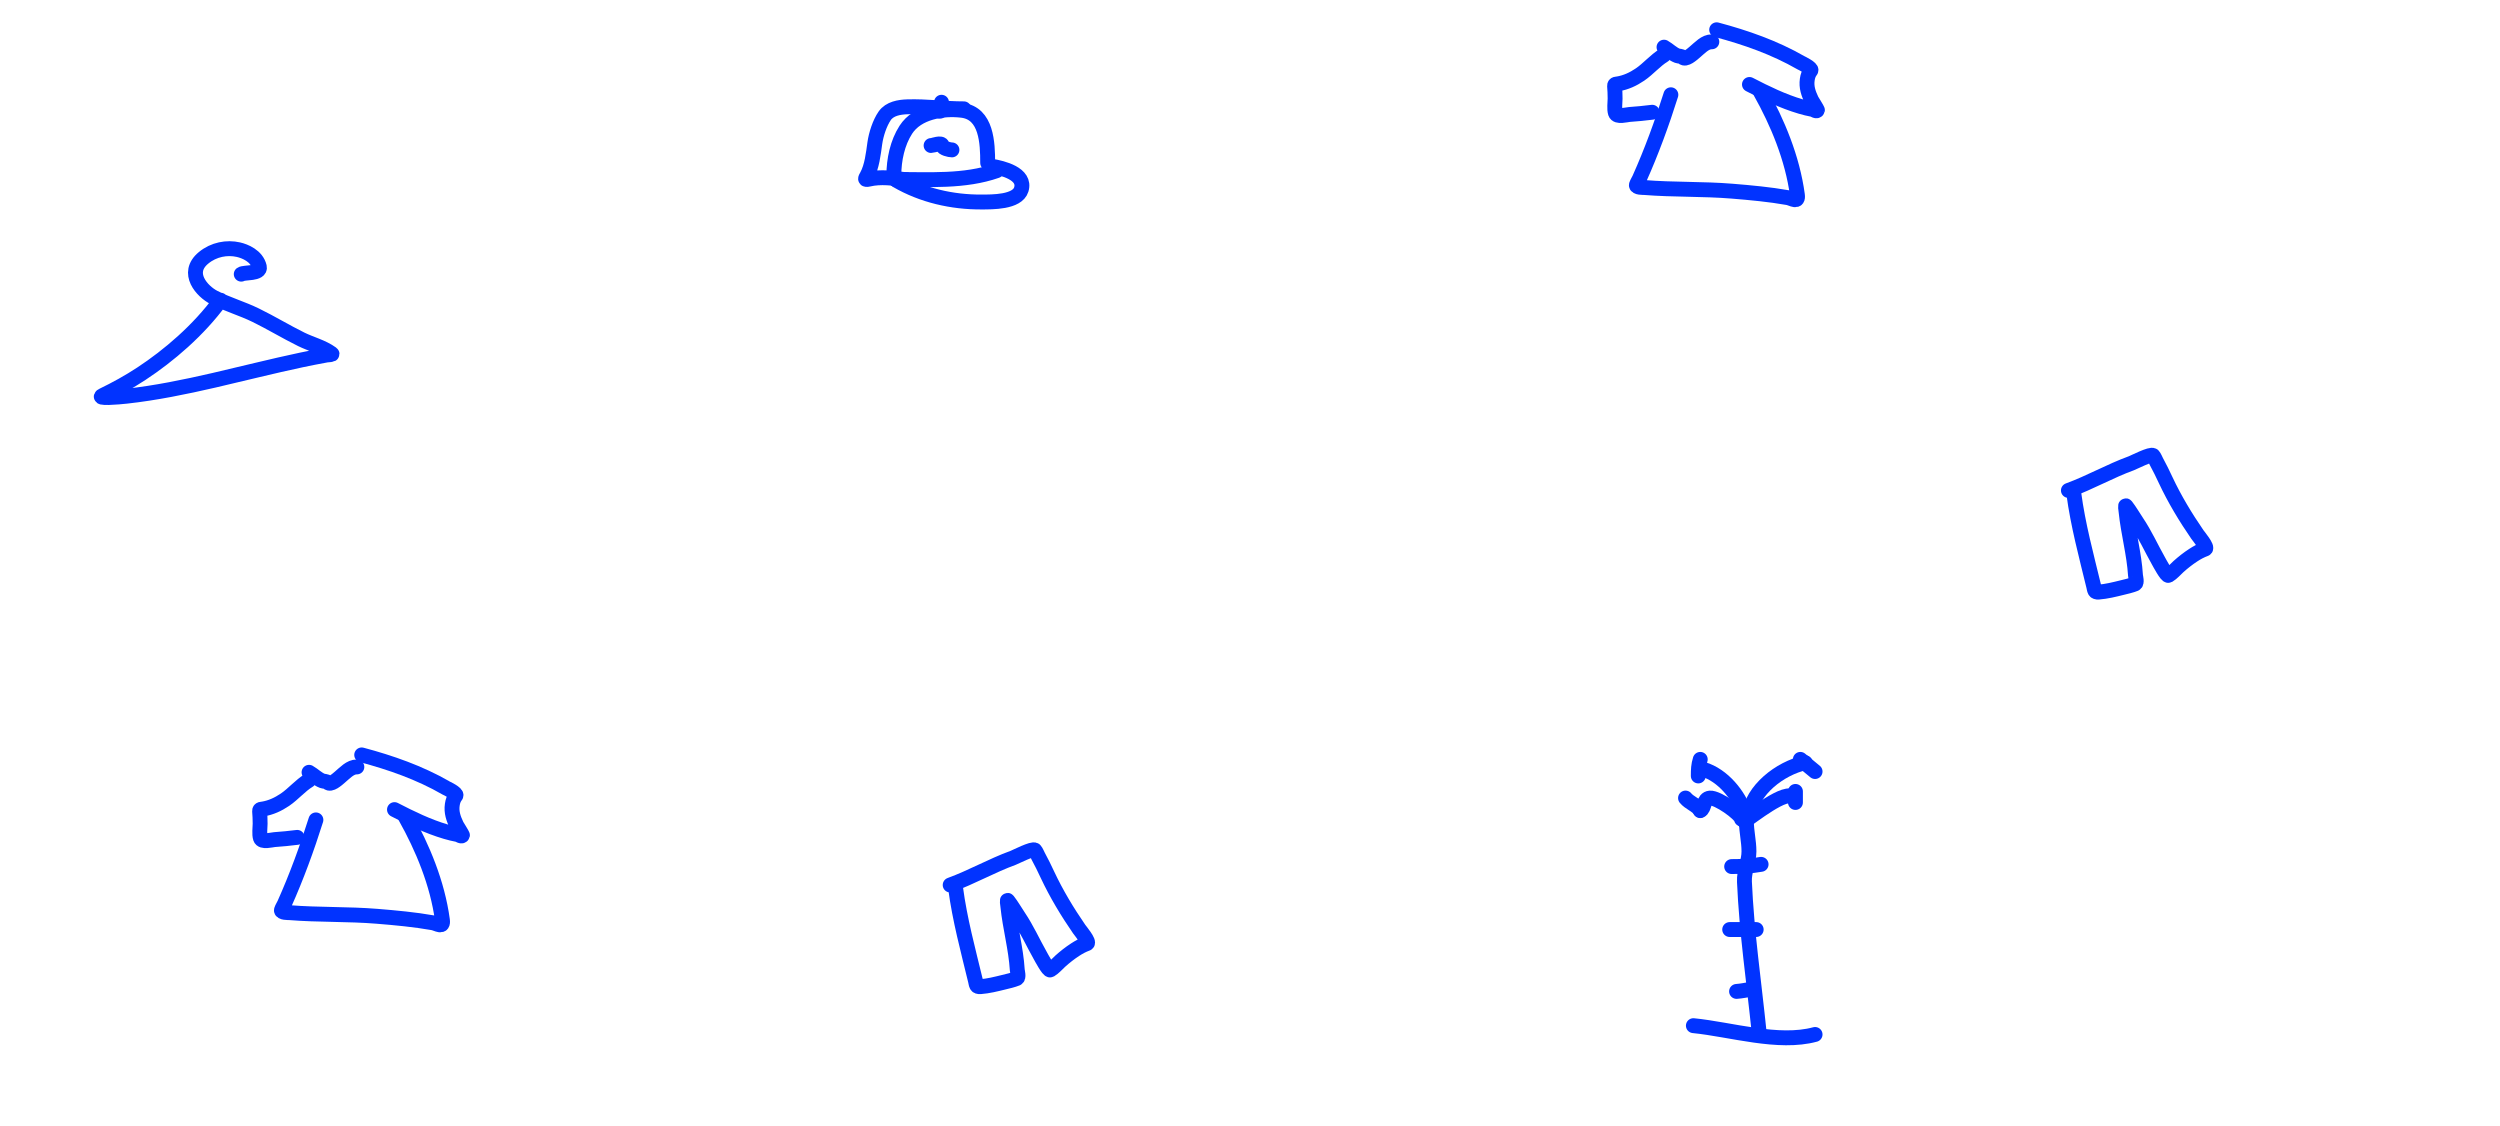 <svg width="1679" height="756" viewBox="0 0 1679 756" fill="none" xmlns="http://www.w3.org/2000/svg">
<path d="M212.163 550.645C206.185 569.651 199.106 589.003 191.034 607.023C190.443 608.342 189.49 609.725 189.044 611.116C188.414 613.082 193.869 612.893 194.193 612.919C213.824 614.508 233.681 613.778 253.33 615.39C265.768 616.41 278.353 617.563 290.636 619.729C293.637 620.258 297.888 623.555 297.128 617.912C293.789 593.097 283.718 569.153 272.333 548.855" stroke="#0133FF" stroke-width="10" stroke-linecap="round"/>
<path d="M199.608 562.386C194.502 563.042 189.416 563.523 184.307 563.883C182.332 564.023 175.885 565.922 174.916 562.915C174.053 560.24 174.683 556.046 174.703 553.18C174.723 550.282 174.553 547.573 174.349 544.727C174.245 543.276 175.768 543.469 176.581 543.332C181.905 542.433 186.707 540.263 191.484 537.019C197.034 533.249 201.737 527.51 207.374 524.139" stroke="#0133FF" stroke-width="10" stroke-linecap="round"/>
<path d="M264.929 543.73C276.133 549.535 287.425 555.019 299.403 558.554C302.64 559.509 304.158 559.825 307.21 560.447C308.32 560.673 310.088 562.216 310.573 560.937C310.661 560.703 306.819 554.567 306.603 554.108C304.607 549.866 302.996 545.585 303.759 540.419C304.115 538.013 304.755 536.192 306.149 534.402C307.342 532.87 299.554 529.177 299.551 529.176C281.619 518.899 262.473 512.232 242.911 507" stroke="#0133FF" stroke-width="10" stroke-linecap="round"/>
<path d="M207.554 518.675C210.613 520.385 213.271 523.255 216.531 524.442C217.597 524.83 219.202 524.645 220.089 525.515C222.066 527.455 226.341 523.544 227.946 522.202C231.565 519.174 235.211 514.982 239.667 515.077" stroke="#0133FF" stroke-width="10" stroke-linecap="round"/>
<path d="M1122.16 63.645C1116.19 82.651 1109.11 102.003 1101.03 120.023C1100.44 121.342 1099.49 122.725 1099.04 124.116C1098.41 126.082 1103.87 125.893 1104.19 125.919C1123.82 127.508 1143.68 126.778 1163.33 128.39C1175.77 129.41 1188.35 130.563 1200.64 132.729C1203.64 133.258 1207.89 136.555 1207.13 130.912C1203.79 106.097 1193.72 82.153 1182.33 61.855" stroke="#0133FF" stroke-width="10" stroke-linecap="round"/>
<path d="M1109.61 75.386C1104.5 76.042 1099.42 76.523 1094.31 76.883C1092.33 77.023 1085.89 78.922 1084.92 75.915C1084.05 73.24 1084.68 69.046 1084.7 66.18C1084.72 63.282 1084.55 60.573 1084.35 57.727C1084.25 56.276 1085.77 56.469 1086.58 56.332C1091.9 55.433 1096.71 53.263 1101.48 50.019C1107.03 46.249 1111.74 40.51 1117.37 37.139" stroke="#0133FF" stroke-width="10" stroke-linecap="round"/>
<path d="M1174.93 56.73C1186.13 62.535 1197.42 68.019 1209.4 71.554C1212.64 72.509 1214.16 72.825 1217.21 73.447C1218.32 73.673 1220.09 75.216 1220.57 73.937C1220.66 73.703 1216.82 67.567 1216.6 67.108C1214.61 62.866 1213 58.585 1213.76 53.419C1214.11 51.013 1214.76 49.192 1216.15 47.402C1217.34 45.87 1209.55 42.177 1209.55 42.176C1191.62 31.899 1172.47 25.232 1152.91 20" stroke="#0133FF" stroke-width="10" stroke-linecap="round"/>
<path d="M1117.55 31.675C1120.61 33.385 1123.27 36.255 1126.53 37.442C1127.6 37.83 1129.2 37.645 1130.09 38.515C1132.07 40.455 1136.34 36.544 1137.95 35.202C1141.57 32.174 1145.21 27.983 1149.67 28.077" stroke="#0133FF" stroke-width="10" stroke-linecap="round"/>
<path d="M600.32 117.671C600.32 107.328 602.696 95.855 608.397 87.078C616.061 75.28 633.007 72.496 646.09 74.076C662.692 76.082 663.32 96.136 663.32 109.411" stroke="#0133FF" stroke-width="10" stroke-linecap="round"/>
<path d="M601.32 120.504C623.799 120.504 647.772 122.218 669.32 114.671" stroke="#0133FF" stroke-width="10" stroke-linecap="round"/>
<path d="M631.32 74.671C631.554 72.645 632.32 70.712 632.32 68.671" stroke="#0133FF" stroke-width="10" stroke-linecap="round"/>
<path d="M647.32 73.089C634.65 73.089 622.112 71.337 609.446 71.728C603.999 71.896 597.526 72.956 594.188 77.754C590.806 82.614 588.355 90.282 587.527 96.18C586.538 103.23 585.626 111.931 582.144 118.222C581.311 119.727 580.385 121.056 583.345 120.36C591.666 118.402 599.907 119.737 608.284 120.671" stroke="#0133FF" stroke-width="10" stroke-linecap="round"/>
<path d="M602.32 121.27C619.468 131.22 639.406 135.786 659.271 135.669C666.246 135.628 683.195 135.926 685.878 127.289C689.194 116.611 673 112.815 666.132 111.671" stroke="#0133FF" stroke-width="10" stroke-linecap="round"/>
<path d="M625.32 97.728C626.671 97.728 632.504 95.35 632.787 97.728C633.014 99.636 637.801 100.671 639.32 100.671" stroke="#0133FF" stroke-width="10" stroke-linecap="round"/>
<path d="M641.781 596.486C644.582 617.571 650.126 638.026 655.118 658.667C655.776 661.385 655.516 662.867 658.45 662.643C663.703 662.242 668.941 660.93 674.042 659.674C676.974 658.951 680.081 658.283 682.897 657.151C684.436 656.532 683.266 652.442 683.202 651.406C682.301 636.916 678.349 623.058 676.877 608.667C676.747 607.399 676.105 603.839 676.89 604.843C679.484 608.16 681.713 612.102 684.064 615.601C689.666 623.941 693.685 632.992 698.607 641.693C699.267 642.859 704.162 652.134 705.374 651.421C707.895 649.939 709.919 647.447 712.071 645.514C715.181 642.721 718.512 640.105 722.015 637.82C724.566 636.156 727.2 634.723 730.059 633.683C732.11 632.937 725.411 624.914 724.774 623.988C716.777 612.373 709.428 600.183 703.444 587.411C701.471 583.201 699.448 579.012 697.213 574.942C696.556 573.746 695.903 571.908 695.019 570.934C693.731 569.515 681.986 575.55 680.482 576.098C665.969 581.38 652.66 589.089 638.137 594.374" stroke="#0133FF" stroke-width="10" stroke-linecap="round"/>
<path d="M1392.78 331.486C1395.58 352.571 1401.13 373.026 1406.12 393.667C1406.78 396.385 1406.52 397.867 1409.45 397.643C1414.7 397.242 1419.94 395.93 1425.04 394.674C1427.97 393.951 1431.08 393.283 1433.9 392.151C1435.44 391.532 1434.27 387.442 1434.2 386.406C1433.3 371.916 1429.35 358.058 1427.88 343.667C1427.75 342.399 1427.1 338.839 1427.89 339.843C1430.48 343.16 1432.71 347.102 1435.06 350.601C1440.67 358.941 1444.69 367.992 1449.61 376.693C1450.27 377.859 1455.16 387.134 1456.37 386.421C1458.89 384.939 1460.92 382.447 1463.07 380.514C1466.18 377.721 1469.51 375.105 1473.02 372.82C1475.57 371.156 1478.2 369.723 1481.06 368.683C1483.11 367.937 1476.41 359.914 1475.77 358.988C1467.78 347.373 1460.43 335.183 1454.44 322.411C1452.47 318.201 1450.45 314.012 1448.21 309.942C1447.56 308.746 1446.9 306.908 1446.02 305.934C1444.73 304.515 1432.99 310.55 1431.48 311.098C1416.97 316.38 1403.66 324.089 1389.14 329.374" stroke="#0133FF" stroke-width="10" stroke-linecap="round"/>
<path d="M148.155 201.611C133.315 221.928 113.3 238.901 95.091 250.888C86.546 256.513 77.845 261.297 68.987 265.586C63.946 268.027 79.585 266.69 84.864 266.104C124.299 261.729 163.228 250.038 202.332 241.758C207.929 240.572 213.538 239.488 219.149 238.455C220.372 238.23 223.897 238.29 222.787 237.484C216.564 232.964 208.874 231.128 202.332 227.901C192.069 222.838 182.047 216.737 171.777 211.713C162.523 207.186 152.917 204.499 143.705 199.798C135.837 195.784 124.361 183.38 136.687 173.185C143.581 167.482 152.442 165.93 160.137 167.682C164.438 168.66 172.438 171.806 174.174 179.207C175.331 184.145 163.816 182.77 162.02 184.128" stroke="#0133FF" stroke-width="10" stroke-linecap="round"/>
<path d="M1137.27 688.837C1162.63 691.384 1194.39 701.422 1219 694.747" stroke="#0133FF" stroke-width="10" stroke-linecap="round"/>
<path d="M1181.43 693.29C1178 659.712 1173.02 625.874 1171.57 592.212C1171.25 584.989 1174.6 578.747 1174.6 571.803C1174.6 564.913 1172.89 558.459 1172.89 551.556" stroke="#0133FF" stroke-width="10" stroke-linecap="round"/>
<path d="M1169.57 550.071C1169.06 546.526 1153.44 535.503 1148.4 535.988C1143.71 536.438 1145.04 543.074 1141.89 544.438" stroke="#0133FF" stroke-width="10" stroke-linecap="round"/>
<path d="M1141.89 544.135C1139.37 540.602 1134.6 539.196 1132 535.972" stroke="#0133FF" stroke-width="10" stroke-linecap="round"/>
<path d="M1171.55 551.555C1175.23 549.53 1200.48 528.971 1204.5 535.914" stroke="#0133FF" stroke-width="10" stroke-linecap="round"/>
<path d="M1205.82 531.52V538.941" stroke="#0133FF" stroke-width="10" stroke-linecap="round"/>
<path d="M1171.55 545.619C1168.02 534.356 1157.15 520.614 1143.86 516.679" stroke="#0133FF" stroke-width="10" stroke-linecap="round"/>
<path d="M1140.57 521.131C1140.57 516.966 1140.66 513.87 1141.89 510" stroke="#0133FF" stroke-width="10" stroke-linecap="round"/>
<path d="M1174.84 547.103C1176.67 530.811 1195.17 516.061 1212.41 512.226" stroke="#0133FF" stroke-width="10" stroke-linecap="round"/>
<path d="M1209.11 510L1219 518.163" stroke="#0133FF" stroke-width="10" stroke-linecap="round"/>
<path d="M1162.98 581.98C1169.83 581.98 1176.05 581.703 1182.75 580.496" stroke="#0133FF" stroke-width="10" stroke-linecap="round"/>
<path d="M1161.66 624.278H1179.45" stroke="#0133FF" stroke-width="10" stroke-linecap="round"/>
<path d="M1166.27 665.833C1169.61 665.602 1172.87 664.888 1176.16 664.349" stroke="#0133FF" stroke-width="10" stroke-linecap="round"/>
</svg>
